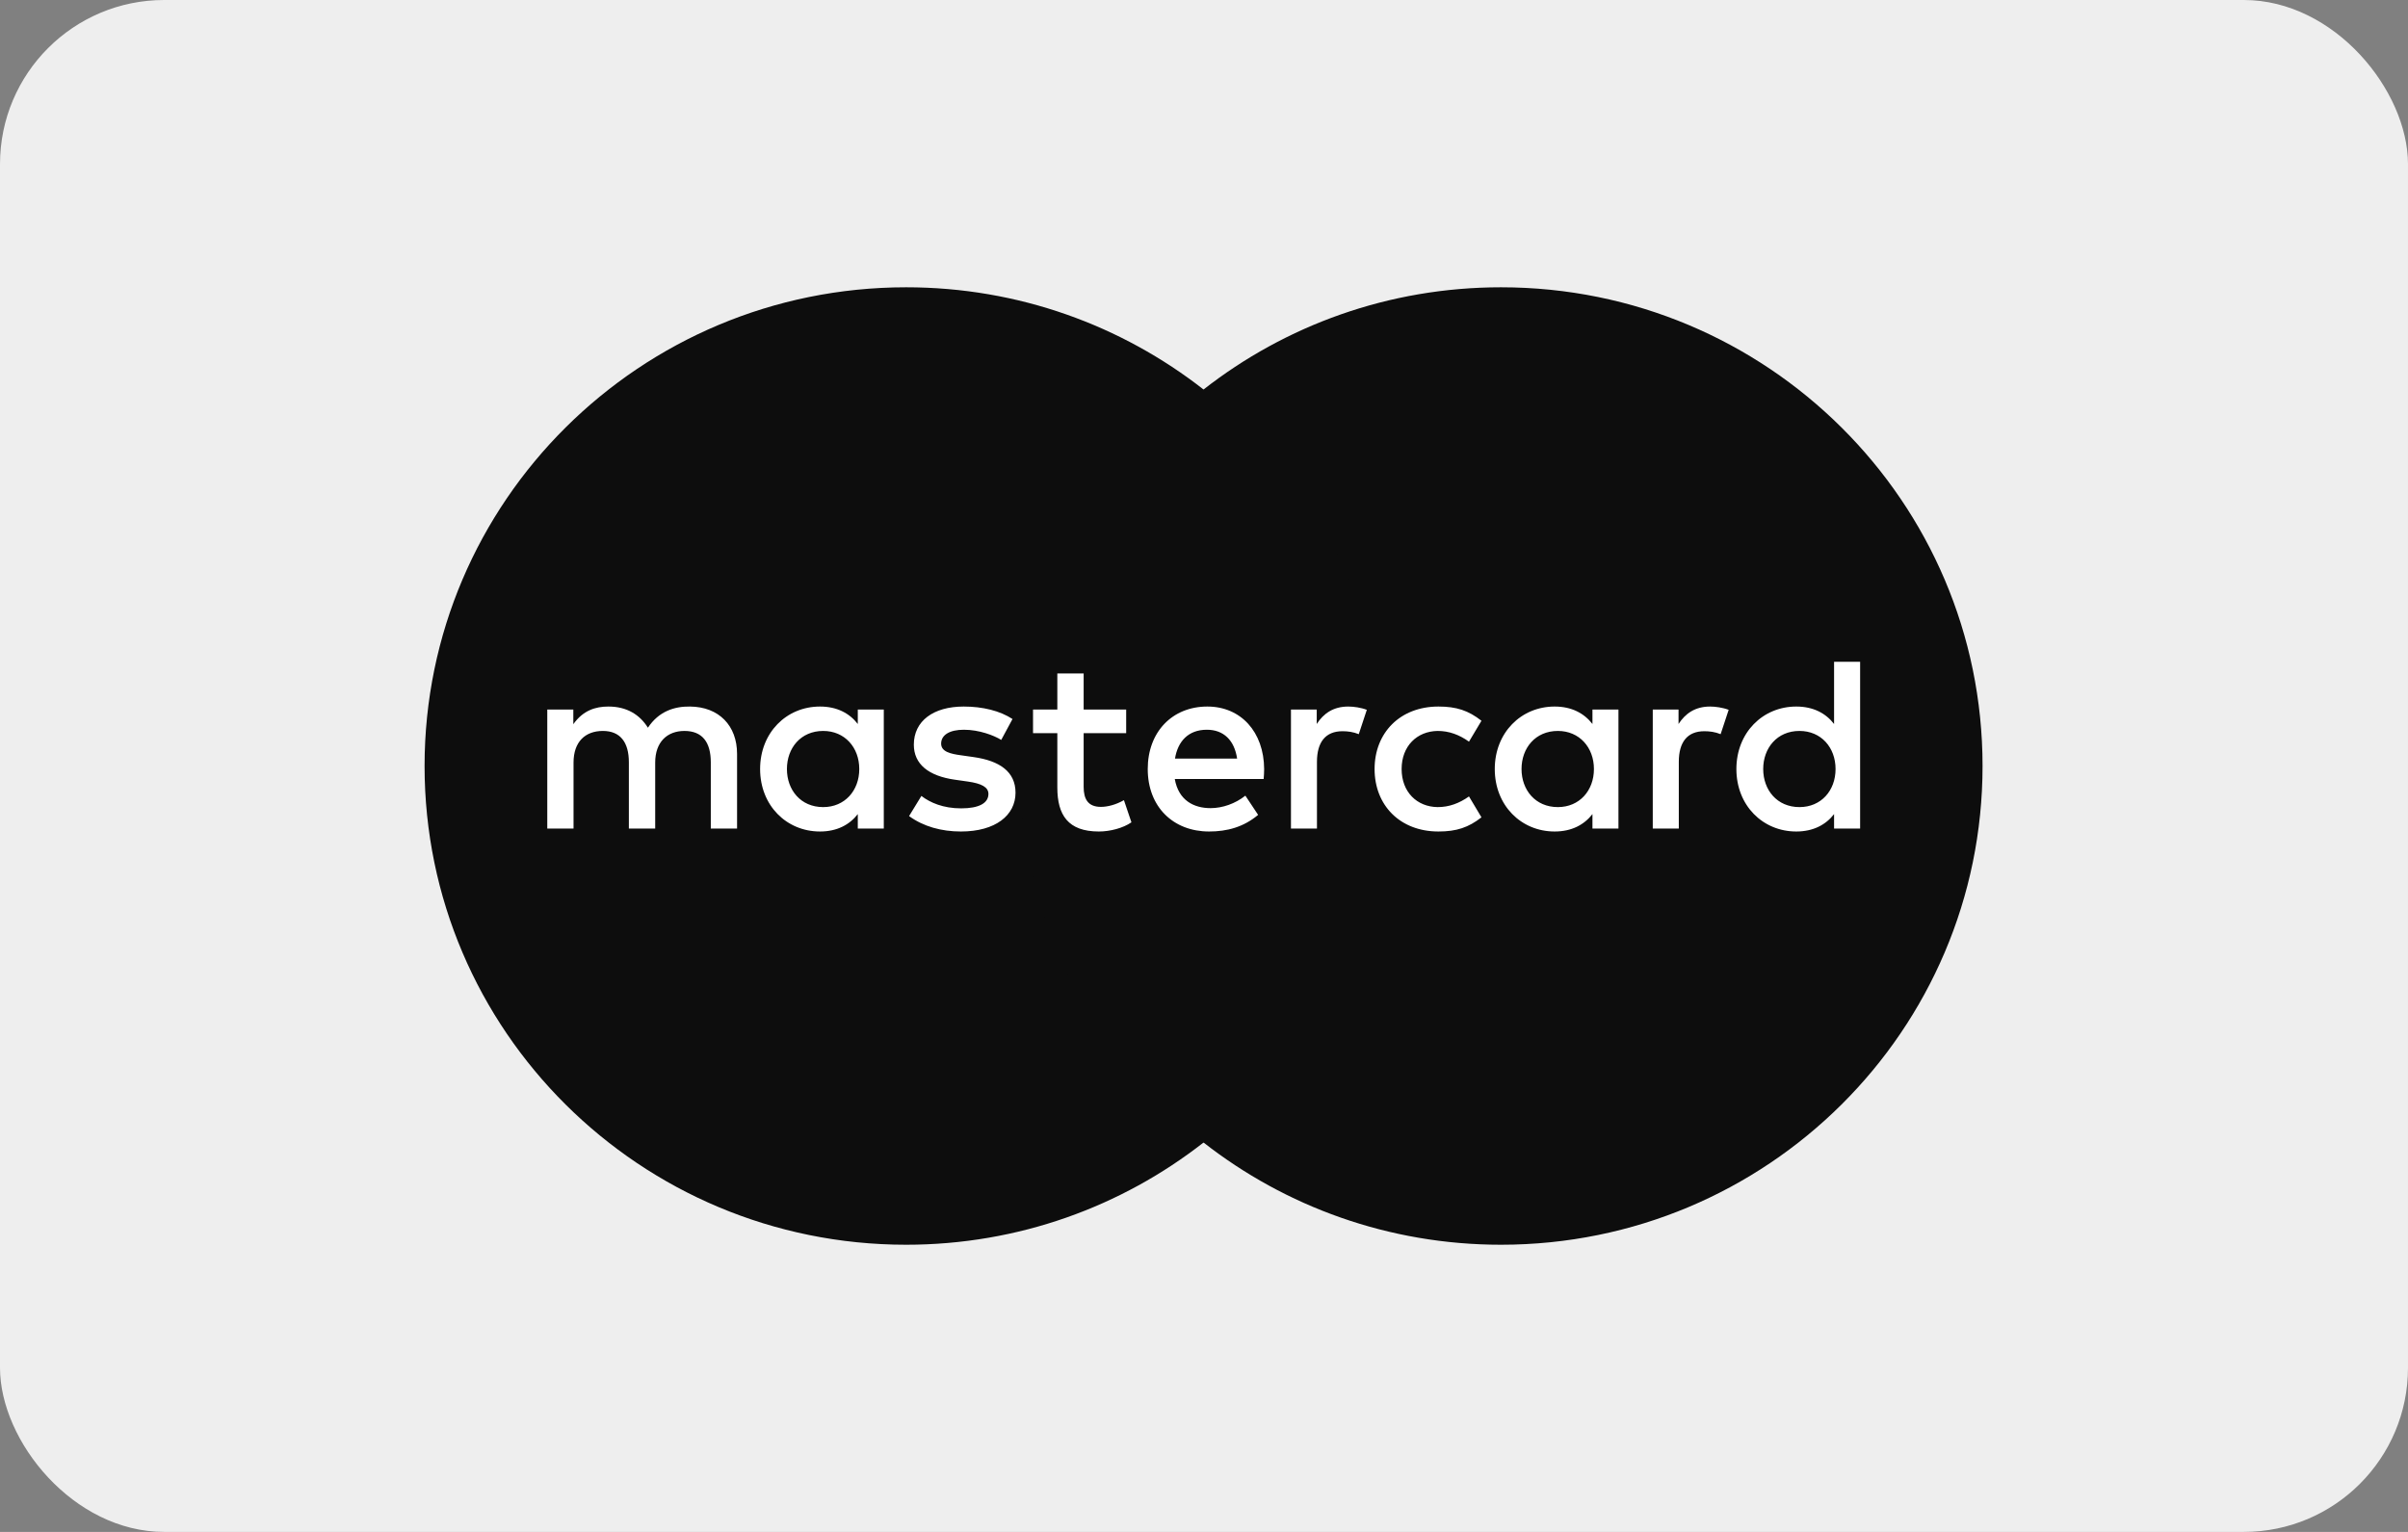 <svg width="44" height="28" viewBox="0 0 44 28" fill="none" xmlns="http://www.w3.org/2000/svg">
<rect x="0" y="0" width="44" height="28" fill="#808080" stroke="none"/>
<g id="MasterCard">
<g id="MasterCard_2">
<rect id="Rectangle" width="44" height="28" rx="3" fill="#EEEEEE"/>
<g id="Group">
<g id="Group_2">
<path id="Vector" d="M25.84 20.881H18.141V7.123H25.84V20.881Z" fill="#0D0D0D"/>
<g id="Group_3">
<path id="Vector_2" d="M18.634 14.001C18.634 11.21 19.948 8.724 21.995 7.122C20.498 5.95 18.609 5.251 16.557 5.251C11.697 5.251 7.758 9.168 7.758 14.001C7.758 18.834 11.697 22.751 16.557 22.751C18.609 22.751 20.498 22.052 21.995 20.88C19.948 19.278 18.634 16.792 18.634 14.001Z" fill="#0D0D0D"/>
</g>
<g id="Group_4">
<path id="Vector_3" d="M36.226 14.001C36.226 18.834 32.287 22.751 27.427 22.751C25.374 22.751 23.485 22.052 21.988 20.88C24.035 19.278 25.35 16.792 25.35 14.001C25.35 11.21 24.035 8.724 21.988 7.122C23.485 5.95 25.374 5.251 27.427 5.251C32.287 5.251 36.226 9.168 36.226 14.001Z" fill="#0D0D0D"/>
</g>
</g>
<g id="Group_5">
<path id="Vector_4" d="M14.379 14.056C14.379 13.674 14.63 13.36 15.042 13.36C15.435 13.36 15.701 13.661 15.701 14.056C15.701 14.452 15.435 14.752 15.042 14.752C14.63 14.752 14.379 14.438 14.379 14.056ZM16.149 14.056V12.969H15.674V13.233C15.523 13.037 15.294 12.914 14.983 12.914C14.37 12.914 13.889 13.392 13.889 14.056C13.889 14.721 14.37 15.198 14.983 15.198C15.294 15.198 15.523 15.075 15.674 14.88V15.144H16.149V14.056ZM32.218 14.056C32.218 13.674 32.47 13.36 32.881 13.36C33.275 13.36 33.54 13.661 33.54 14.056C33.54 14.452 33.275 14.752 32.881 14.752C32.47 14.752 32.218 14.438 32.218 14.056ZM33.989 14.056V12.096H33.513V13.233C33.362 13.037 33.133 12.914 32.822 12.914C32.209 12.914 31.728 13.392 31.728 14.056C31.728 14.721 32.209 15.198 32.822 15.198C33.133 15.198 33.362 15.075 33.513 14.88V15.144H33.989V14.056ZM22.052 13.338C22.358 13.338 22.555 13.529 22.605 13.865H21.47C21.521 13.551 21.713 13.338 22.052 13.338ZM22.061 12.914C21.42 12.914 20.972 13.378 20.972 14.056C20.972 14.748 21.438 15.198 22.093 15.198C22.422 15.198 22.724 15.117 22.989 14.894L22.756 14.543C22.573 14.688 22.34 14.771 22.12 14.771C21.814 14.771 21.535 14.63 21.466 14.238H23.09C23.095 14.179 23.099 14.12 23.099 14.056C23.095 13.378 22.674 12.914 22.061 12.914ZM27.802 14.056C27.802 13.674 28.054 13.36 28.466 13.36C28.859 13.36 29.125 13.661 29.125 14.056C29.125 14.452 28.859 14.752 28.466 14.752C28.054 14.752 27.802 14.438 27.802 14.056ZM29.573 14.056V12.969H29.098V13.233C28.946 13.037 28.718 12.914 28.407 12.914C27.794 12.914 27.313 13.392 27.313 14.056C27.313 14.721 27.794 15.198 28.407 15.198C28.718 15.198 28.946 15.075 29.098 14.88V15.144H29.573V14.056ZM25.117 14.056C25.117 14.716 25.579 15.198 26.284 15.198C26.613 15.198 26.833 15.125 27.07 14.939L26.842 14.557C26.663 14.684 26.476 14.752 26.27 14.752C25.89 14.748 25.611 14.475 25.611 14.056C25.611 13.638 25.89 13.365 26.27 13.36C26.476 13.36 26.663 13.428 26.842 13.556L27.07 13.174C26.833 12.987 26.613 12.914 26.284 12.914C25.579 12.914 25.117 13.397 25.117 14.056ZM31.248 12.914C30.973 12.914 30.795 13.042 30.671 13.233V12.969H30.2V15.144H30.676V13.925C30.676 13.565 30.831 13.365 31.143 13.365C31.239 13.365 31.34 13.378 31.44 13.419L31.587 12.974C31.481 12.933 31.344 12.914 31.248 12.914ZM18.501 13.142C18.272 12.992 17.957 12.914 17.609 12.914C17.055 12.914 16.698 13.178 16.698 13.611C16.698 13.965 16.964 14.184 17.453 14.252L17.678 14.284C17.939 14.32 18.061 14.389 18.061 14.511C18.061 14.68 17.888 14.775 17.563 14.775C17.234 14.775 16.996 14.671 16.836 14.548L16.611 14.916C16.872 15.107 17.202 15.198 17.558 15.198C18.19 15.198 18.556 14.902 18.556 14.489C18.556 14.106 18.268 13.906 17.792 13.838L17.568 13.806C17.362 13.779 17.197 13.738 17.197 13.592C17.197 13.433 17.352 13.338 17.613 13.338C17.892 13.338 18.163 13.442 18.295 13.524L18.501 13.142ZM24.636 12.914C24.362 12.914 24.183 13.042 24.06 13.233V12.969H23.589V15.144H24.064V13.925C24.064 13.565 24.22 13.365 24.531 13.365C24.627 13.365 24.728 13.378 24.828 13.419L24.975 12.974C24.87 12.933 24.733 12.914 24.636 12.914ZM20.578 12.969H19.801V12.309H19.32V12.969H18.876V13.401H19.32V14.393C19.32 14.898 19.517 15.198 20.079 15.198C20.286 15.198 20.523 15.135 20.674 15.03L20.537 14.625C20.395 14.707 20.239 14.748 20.116 14.748C19.878 14.748 19.801 14.602 19.801 14.384V13.401H20.578V12.969ZM13.468 15.144V13.779C13.468 13.265 13.139 12.919 12.608 12.914C12.329 12.91 12.041 12.996 11.839 13.301C11.688 13.06 11.451 12.914 11.117 12.914C10.883 12.914 10.655 12.983 10.476 13.237V12.969H10V15.144H10.48V13.938C10.48 13.561 10.691 13.36 11.016 13.36C11.332 13.36 11.491 13.565 11.491 13.933V15.144H11.972V13.938C11.972 13.561 12.192 13.36 12.507 13.36C12.832 13.36 12.988 13.565 12.988 13.933V15.144H13.468Z" fill="white"/>
</g>
</g>
</g>
</g>
</svg>
